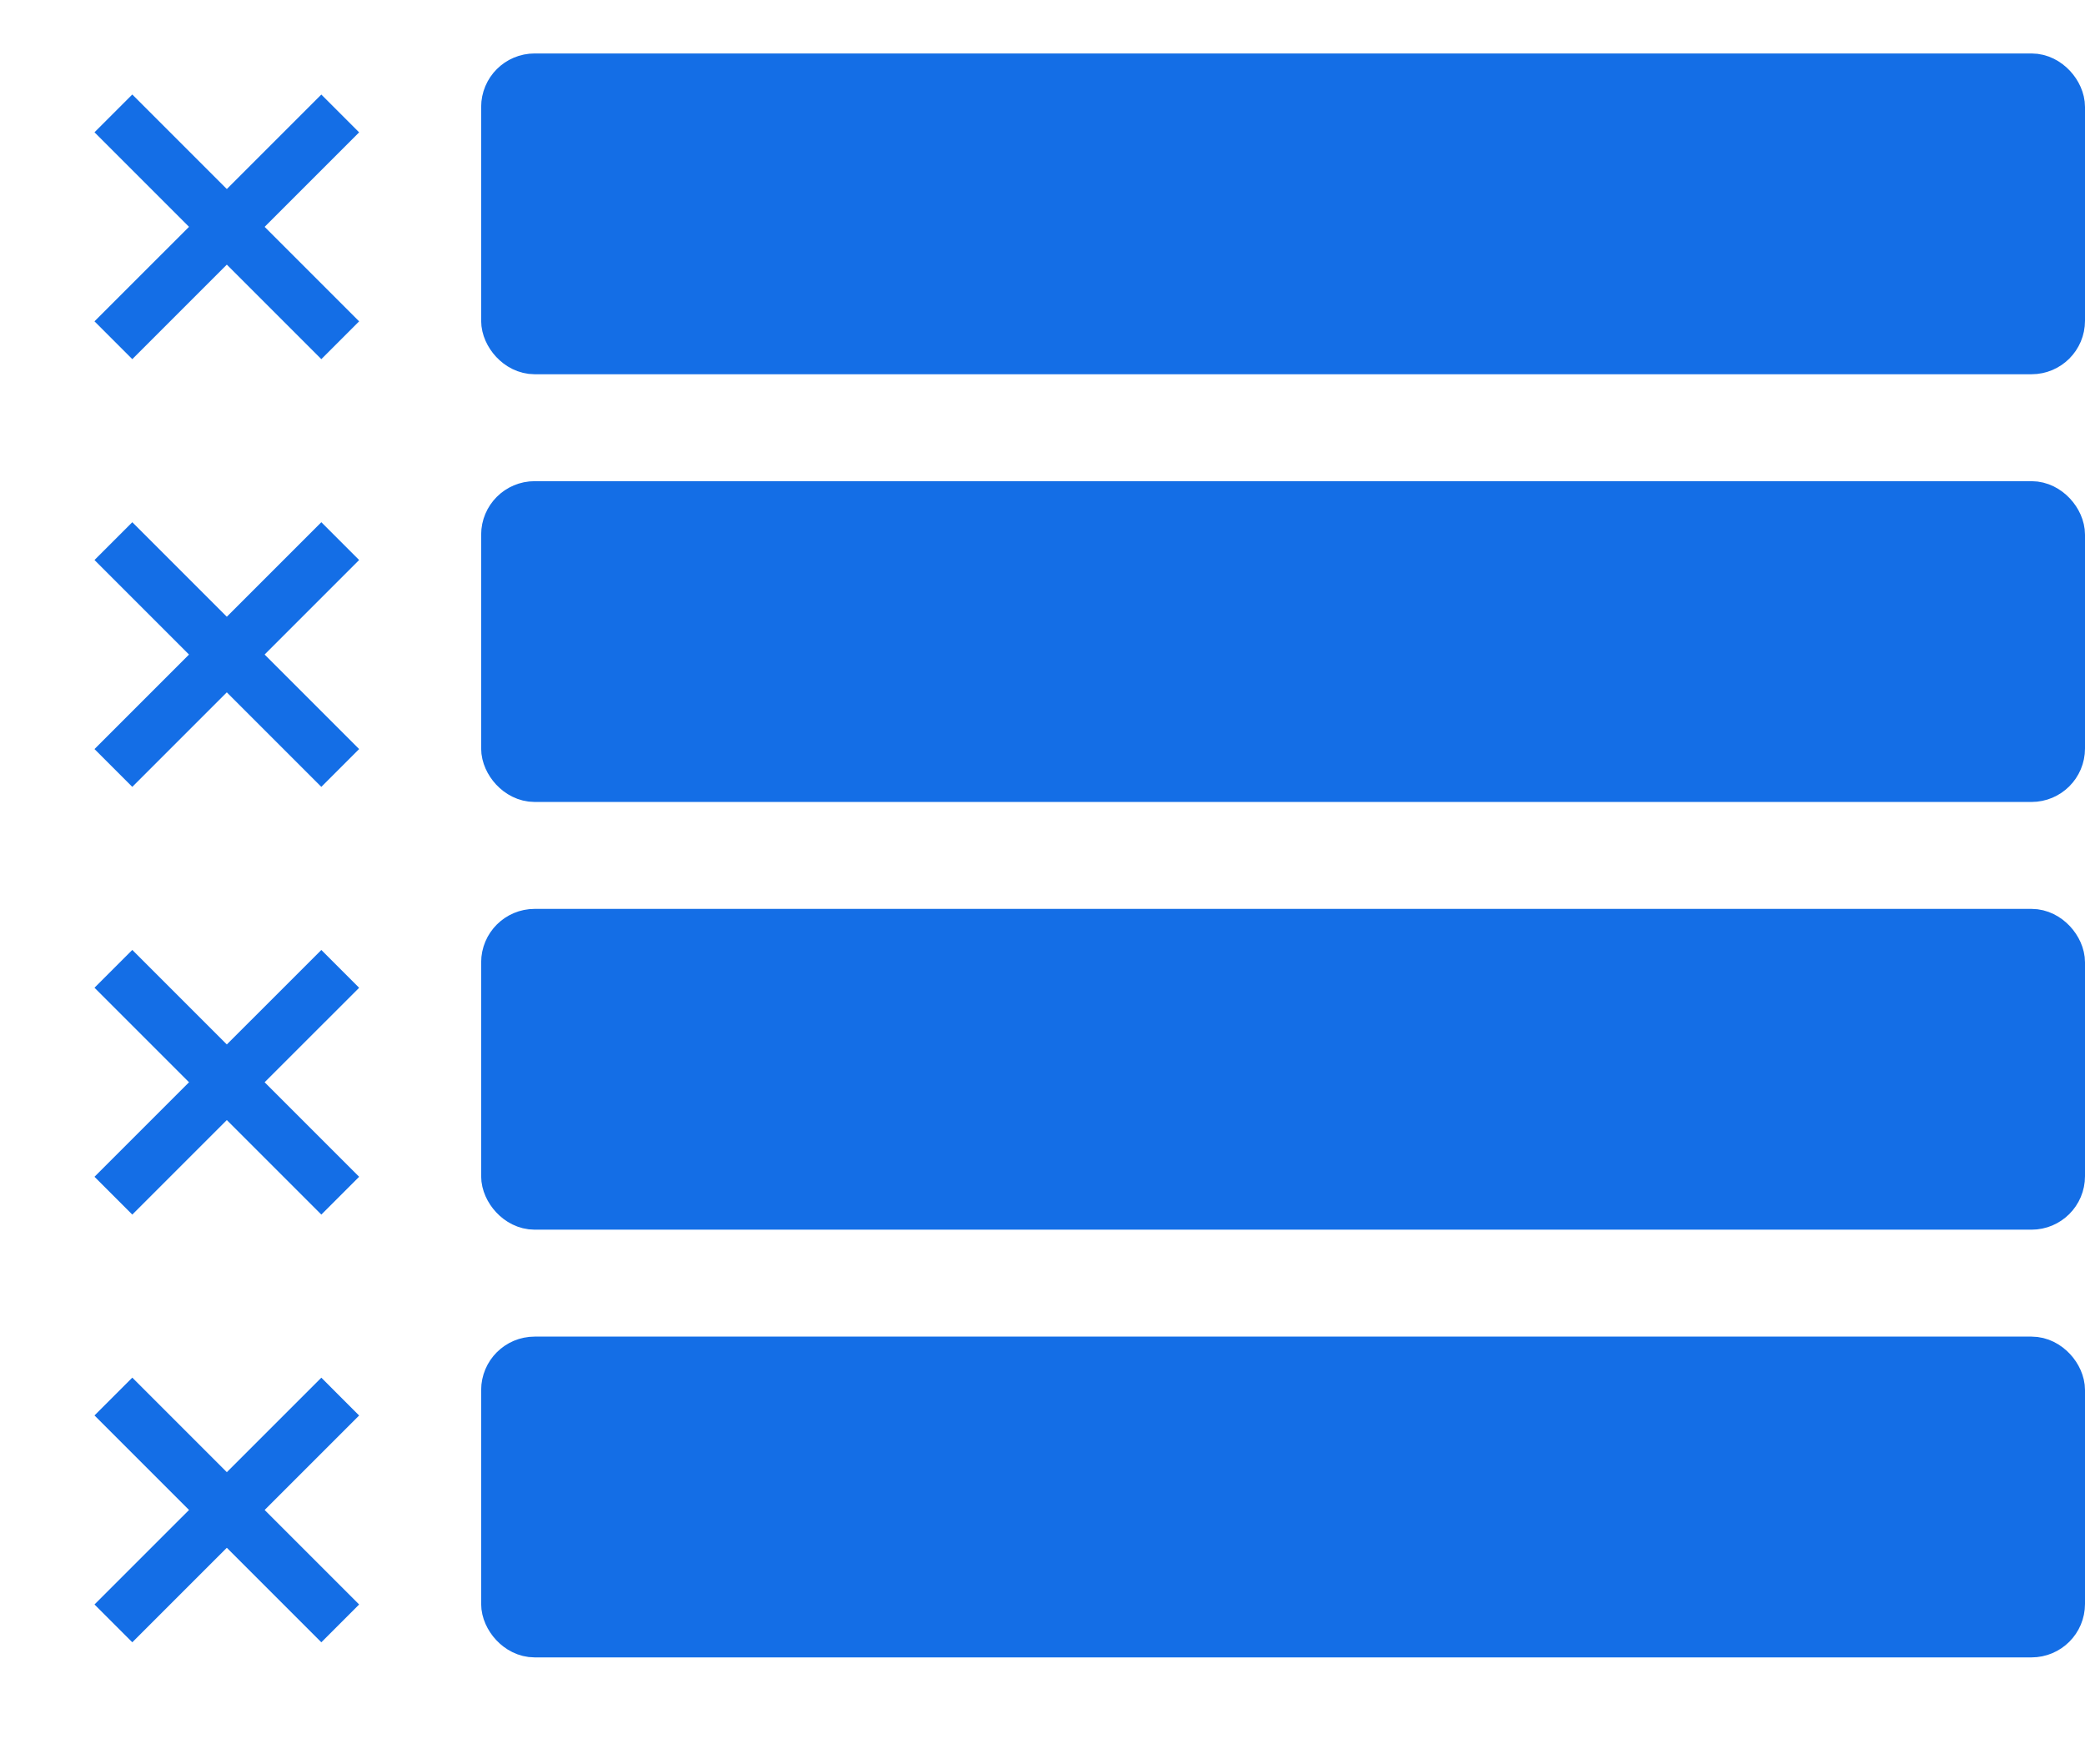<svg width="39" height="33" viewBox="0 0 39 33" fill="none" xmlns="http://www.w3.org/2000/svg">
  <rect x="9.5" y="1.5" width="29" height="5" rx="0.5" fill="#146EE6" stroke="#146EE6" />
  <rect x="9.5" y="9.5" width="29" height="5" rx="0.5" fill="#146EE6" stroke="#146EE6" />
  <rect x="9.5" y="17.5" width="29" height="5" rx="0.5" fill="#146EE6" stroke="#146EE6" />
  <rect x="9.5" y="25.5" width="29" height="5" rx="0.5" fill="#146EE6" stroke="#146EE6" />
  <path
    d="M2.121 2.121L6.364 6.364"
    stroke="#146EE6"
    strokeWidth="2"
    strokeLinecap="round"
    strokeLinejoin="round"
  />
  <path
    d="M2.121 6.364L6.364 2.122"
    stroke="#146EE6"
    strokeWidth="2"
    strokeLinecap="round"
    strokeLinejoin="round"
  />
  <path
    d="M2.121 10.121L6.364 14.364"
    stroke="#146EE6"
    strokeWidth="2"
    strokeLinecap="round"
    strokeLinejoin="round"
  />
  <path
    d="M2.121 14.364L6.364 10.121"
    stroke="#146EE6"
    strokeWidth="2"
    strokeLinecap="round"
    strokeLinejoin="round"
  />
  <path
    d="M2.121 18.121L6.364 22.364"
    stroke="#146EE6"
    strokeWidth="2"
    strokeLinecap="round"
    strokeLinejoin="round"
  />
  <path
    d="M2.121 22.364L6.364 18.122"
    stroke="#146EE6"
    strokeWidth="2"
    strokeLinecap="round"
    strokeLinejoin="round"
  />
  <path
    d="M2.121 26.121L6.364 30.364"
    stroke="#146EE6"
    strokeWidth="2"
    strokeLinecap="round"
    strokeLinejoin="round"
  />
  <path
    d="M2.121 30.364L6.364 26.122"
    stroke="#146EE6"
    strokeWidth="2"
    strokeLinecap="round"
    strokeLinejoin="round"
  />
</svg>
